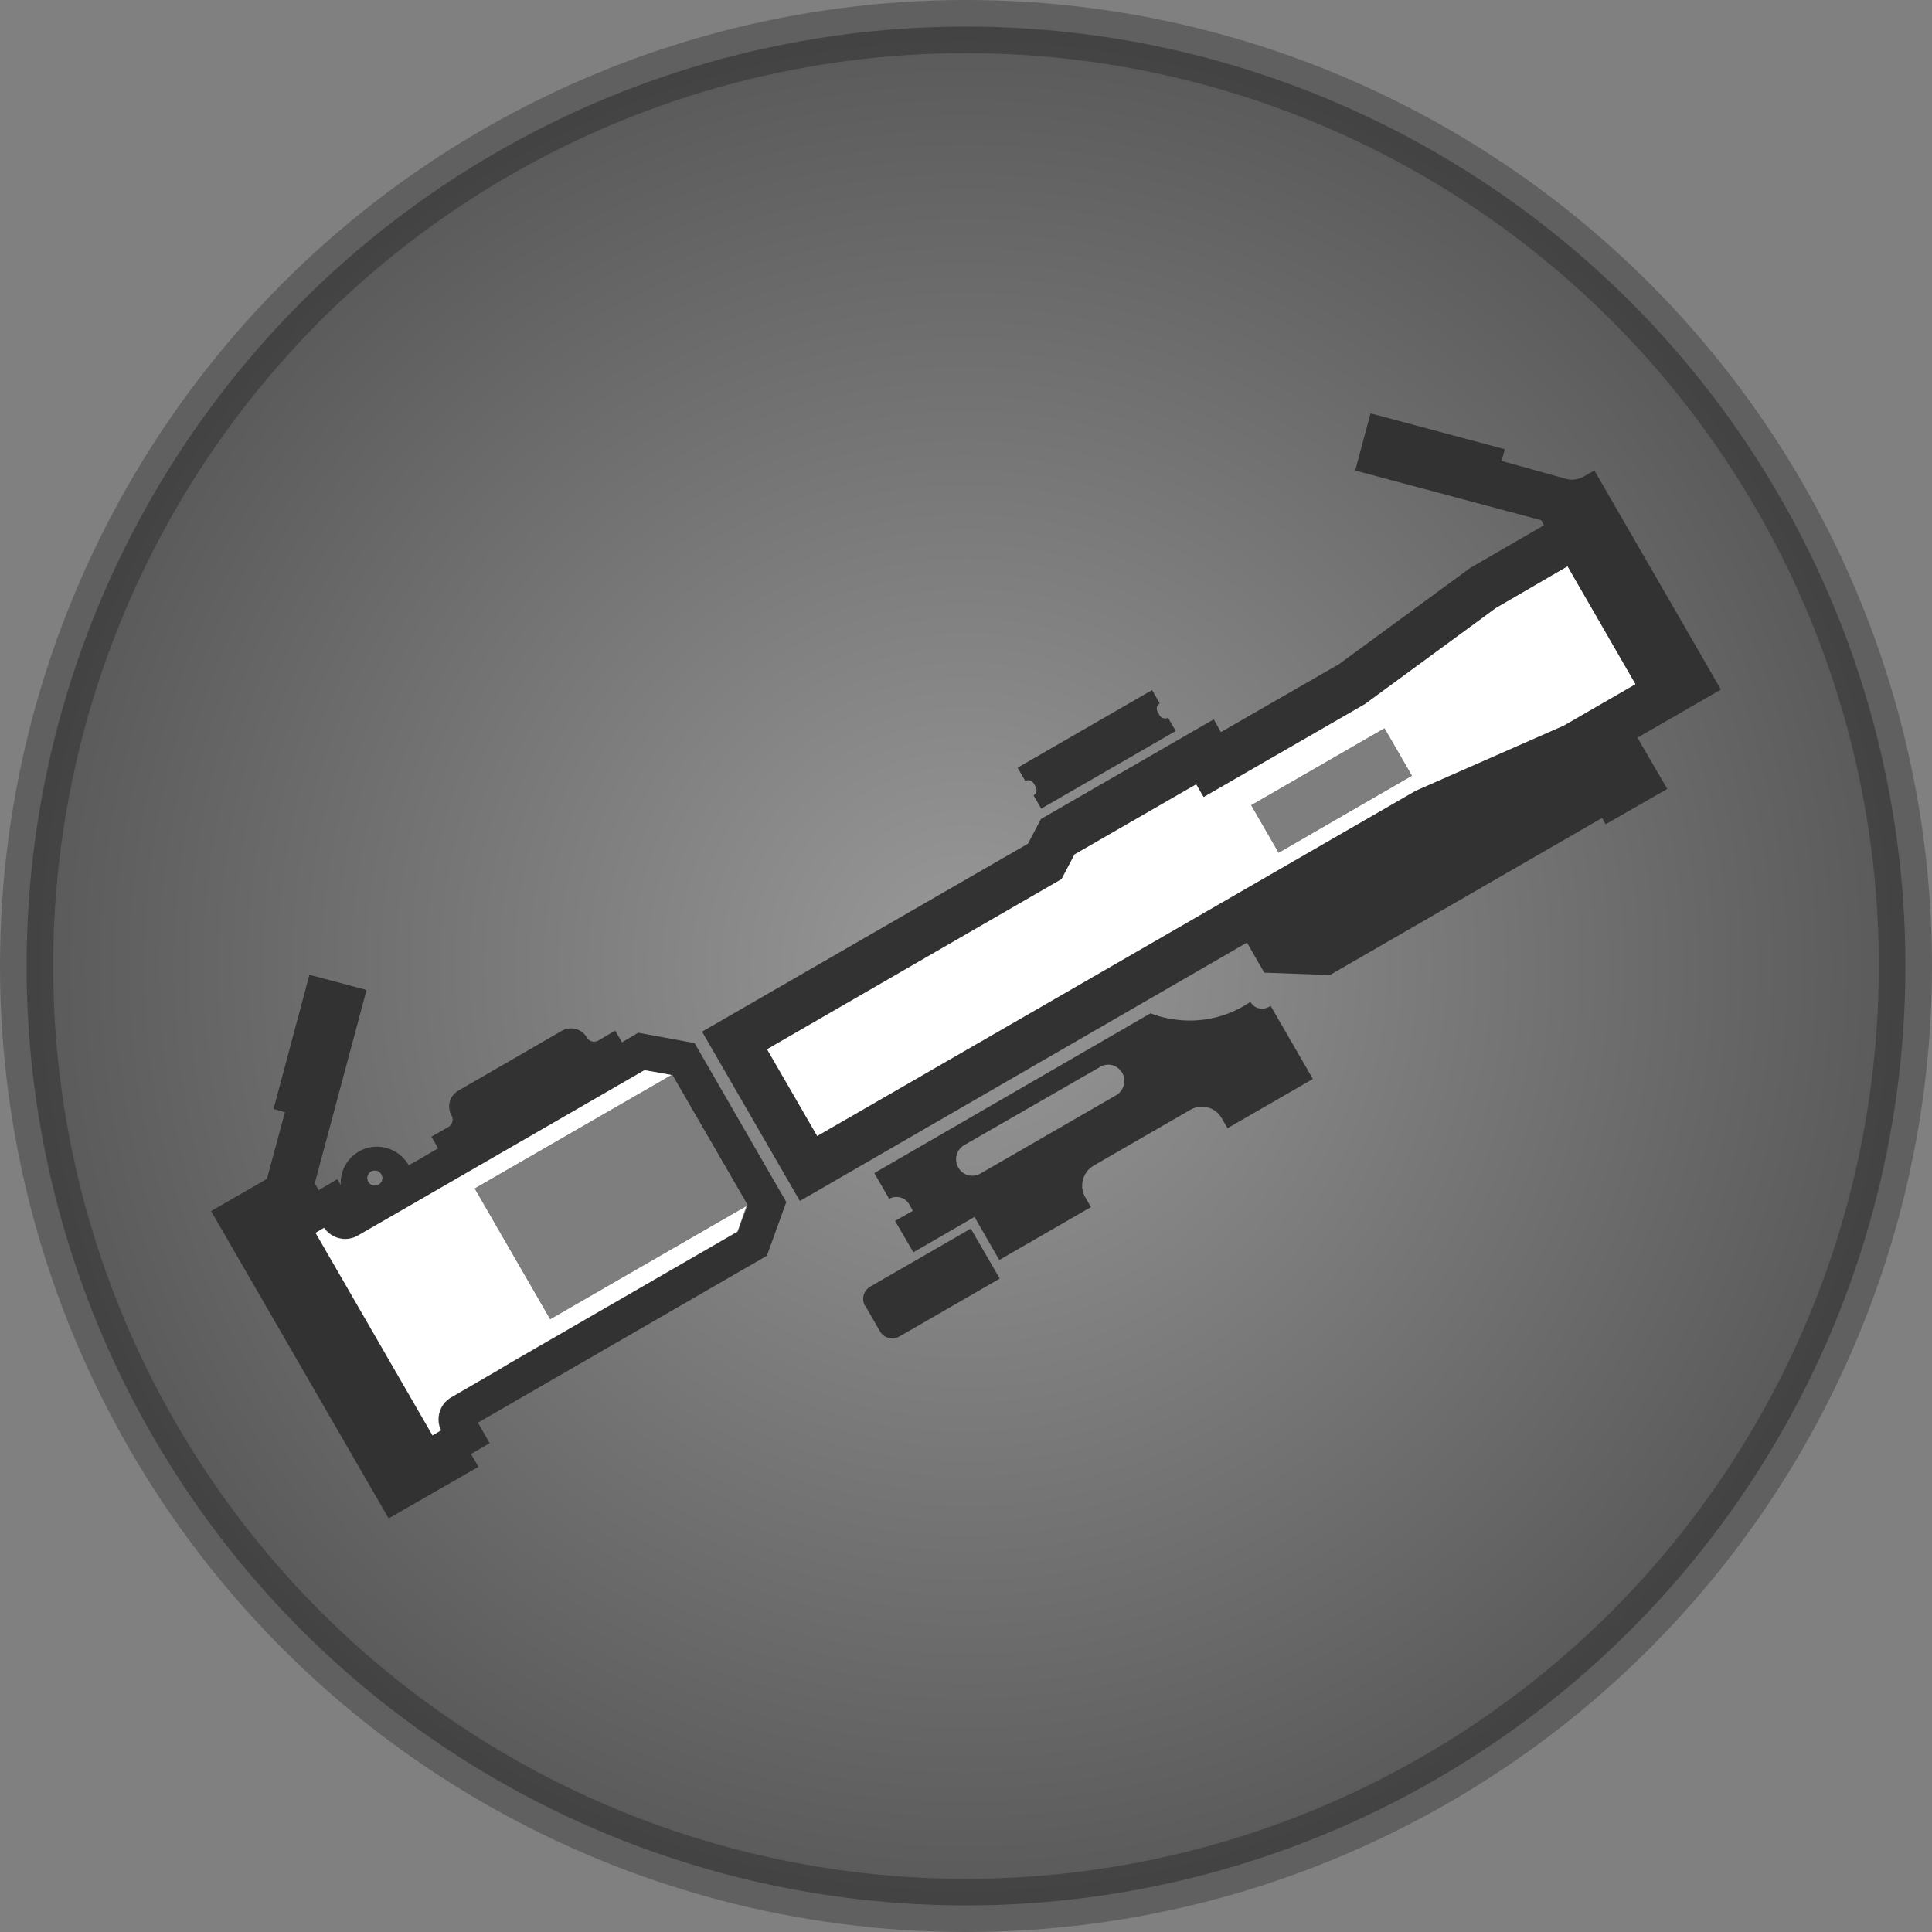 <?xml version="1.0" encoding="UTF-8"?>
<svg width="72.68" height="72.68" id="Layer_2" data-name="Layer 2" xmlns="http://www.w3.org/2000/svg" xmlns:xlink="http://www.w3.org/1999/xlink" viewBox="0 0 72.68 72.68">
  <rect x="0" y="0" width="72.68" height="72.68" fill="#808080" stroke="none"/>
  <defs>
    <style>
      .cls-1 {
        fill: none;
      }

      .cls-1, .cls-2, .cls-3, .cls-4 {
        stroke-width: 0px;
      }

      .cls-5 {
        fill: url(#radial-gradient);
        stroke: url(#radial-gradient-2);
        stroke-miterlimit: 10;
        stroke-width: 2px;
      }

      .cls-2 {
        fill: #323232;
      }

      .cls-3 {
        fill: #fff;
      }

      .cls-4 {
        fill: #7e7e7e;
      }
    </style>
    <radialGradient id="radial-gradient" cx="916.26" cy="-1036.59" fx="916.26" fy="-1036.59" r="35.34" gradientTransform="translate(121.42 1417.22) rotate(-45)" gradientUnits="userSpaceOnUse">
      <stop offset="0" stop-color="#b3b2b3" stop-opacity=".5"/>
      <stop offset="1" stop-color="#333" stop-opacity=".5"/>
    </radialGradient>
    <radialGradient id="radial-gradient-2" cx="127.2" cy="36.34" fx="127.2" fy="36.34" r="36.34" gradientTransform="translate(-90.87)" gradientUnits="userSpaceOnUse">
      <stop offset="0" stop-color="#000" stop-opacity=".25"/>
      <stop offset="1" stop-color="#000" stop-opacity=".25"/>
    </radialGradient>
  </defs>
  <circle class="cls-5" cx="36.34" cy="36.34" r="35.34"/>
  <g>
    <path class="cls-1" d="M41.38,40.14l-5.11,2.95c-.29.17-.39.54-.22.84.08.15.22.24.37.29s.32.02.46-.06l5.11-2.95c.29-.17.39-.54.22-.84-.08-.15-.22-.24-.37-.29s-.32-.02-.46.06Z"/>
    <path class="cls-2" d="M29.58,45.22l-3.45-5.98-2.12-.39-.61.36-.26-.44-.64.38c-.15.08-.34.03-.42-.12-.19-.33-.62-.44-.95-.25l-3.89,2.25c-.33.19-.44.61-.25.94.08.15.03.33-.11.42l-.65.37.25.44-.72.42-.39.22v-.02c-.39-.65-1.22-.88-1.87-.5-.46.26-.71.76-.68,1.26l-.13-.22-.7.41-.15-.25,1.95-7.28-2.15-.57-1.35,5.05.43.12-.68,2.51-2.1,1.21,6.68,11.56,3.38-1.94-.28-.48.7-.41-.44-.77,10.87-6.28.73-2.02ZM13.96,44.07c.14-.07.31-.03.38.11.08.13.04.3-.1.38-.13.07-.3.03-.38-.11-.07-.13-.03-.3.1-.38ZM28.11,45.35v.02l-.24.64-.11.32-8.6,4.96-.38.23-1.8,1.03c-.34.2-.51.58-.47.94.01.11.04.21.09.31l-.32.18-4.4-7.61.32-.19c.07.09.14.17.22.23.3.23.71.26,1.06.07l1.79-1.04,8.99-5.18.35.06.66.12h.02s2.84,4.9,2.84,4.9h-.02Z"/>
    <path class="cls-3" d="M58.97,21.3l-2.7,1.57-4.92,3.61-6.07,3.5-.28-.48-4.58,2.64-.49.93-11.08,6.4,1.89,3.27,22.52-12.99,5.57-2.45,2.7-1.56-2.56-4.44ZM48.1,32.08l-1.03-1.79,5.01-2.89,1.03,1.78-5.01,2.9Z"/>
    <path class="cls-2" d="M43.94,27c-.11.06-.25.02-.32-.09l-.07-.13c-.07-.12-.03-.26.08-.32l-.29-.5-5.06,2.92.29.5c.11-.06.25-.02.32.09l.07.13c.07.12.03.26-.08.32l.29.5,5.06-2.92-.29-.5Z"/>
    <path class="cls-2" d="M47.8,37.84l-.07.04c-.12.07-.26.08-.38.05-.13-.03-.24-.12-.31-.24-.08.05-.16.1-.24.15-.65.38-1.39.57-2.14.55-.47-.01-.94-.1-1.38-.27l-10.39,6.01.56.97c.26-.15.6-.06.75.2l.14.25-.67.38.69,1.18,2.3-1.33.93,1.62,3.45-1.99-.22-.38c-.23-.41-.09-.94.32-1.18l3.64-2.1c.42-.24.95-.1,1.18.32l.22.37,3.21-1.85-1.59-2.75ZM41.99,41.2l-5.11,2.95c-.14.08-.31.1-.46.06-.15-.04-.29-.14-.37-.29-.17-.29-.07-.67.22-.84l5.11-2.94c.15-.09.31-.11.46-.07.15.04.29.14.38.29.16.29.06.67-.23.84Z"/>
    <path class="cls-2" d="M32.55,49.12l.55.96c.15.26.47.34.73.2l3.78-2.18-1.09-1.88-3.78,2.18c-.26.15-.34.47-.2.73Z"/>
    <circle class="cls-4" cx="14.1" cy="44.32" r=".28"/>
    <path class="cls-2" d="M64.74,25.94l-4.76-8.24-.39.22c-.2.12-.46.16-.69.09l-2.41-.67.12-.44-5.05-1.35-.58,2.15,7,1.87.1.19-2.78,1.61-4.92,3.61-4.45,2.56-.27-.48-6.5,3.75-.49.93-12.26,7.07,3.68,6.37,16.82-9.72.65,1.13,2.47.09,10.24-5.91.13.24,2.32-1.33-1.12-1.93,3.14-1.81ZM58.83,27.3l-5.57,2.45-22.52,12.99-1.89-3.27,11.08-6.4.49-.93,4.58-2.64.28.48,6.07-3.5,4.92-3.61,2.7-1.57,2.56,4.44-2.7,1.56Z"/>
    <path class="cls-3" d="M20.7,49.63l-2.84-4.92,7.4-4.27-.67-.12-.35-.06-8.99,5.19h0s-1.79,1.03-1.79,1.03c-.34.2-.75.16-1.05-.06-.08-.06-.16-.14-.22-.23l-.32.19,4.4,7.62.32-.19c-.05-.1-.08-.2-.09-.3-.04-.37.13-.74.47-.94l1.79-1.04.38-.23,8.6-4.97.11-.31.23-.65h0s-7.41,4.26-7.41,4.26Z"/>
    <polygon class="cls-4" points="17.86 44.71 20.7 49.63 28.11 45.35 28.12 45.34 25.29 40.43 25.27 40.44 17.86 44.71"/>
    <rect class="cls-4" x="47.2" y="28.71" width="5.79" height="2.06" transform="translate(-8.16 29.03) rotate(-30)"/>
  </g>
</svg>